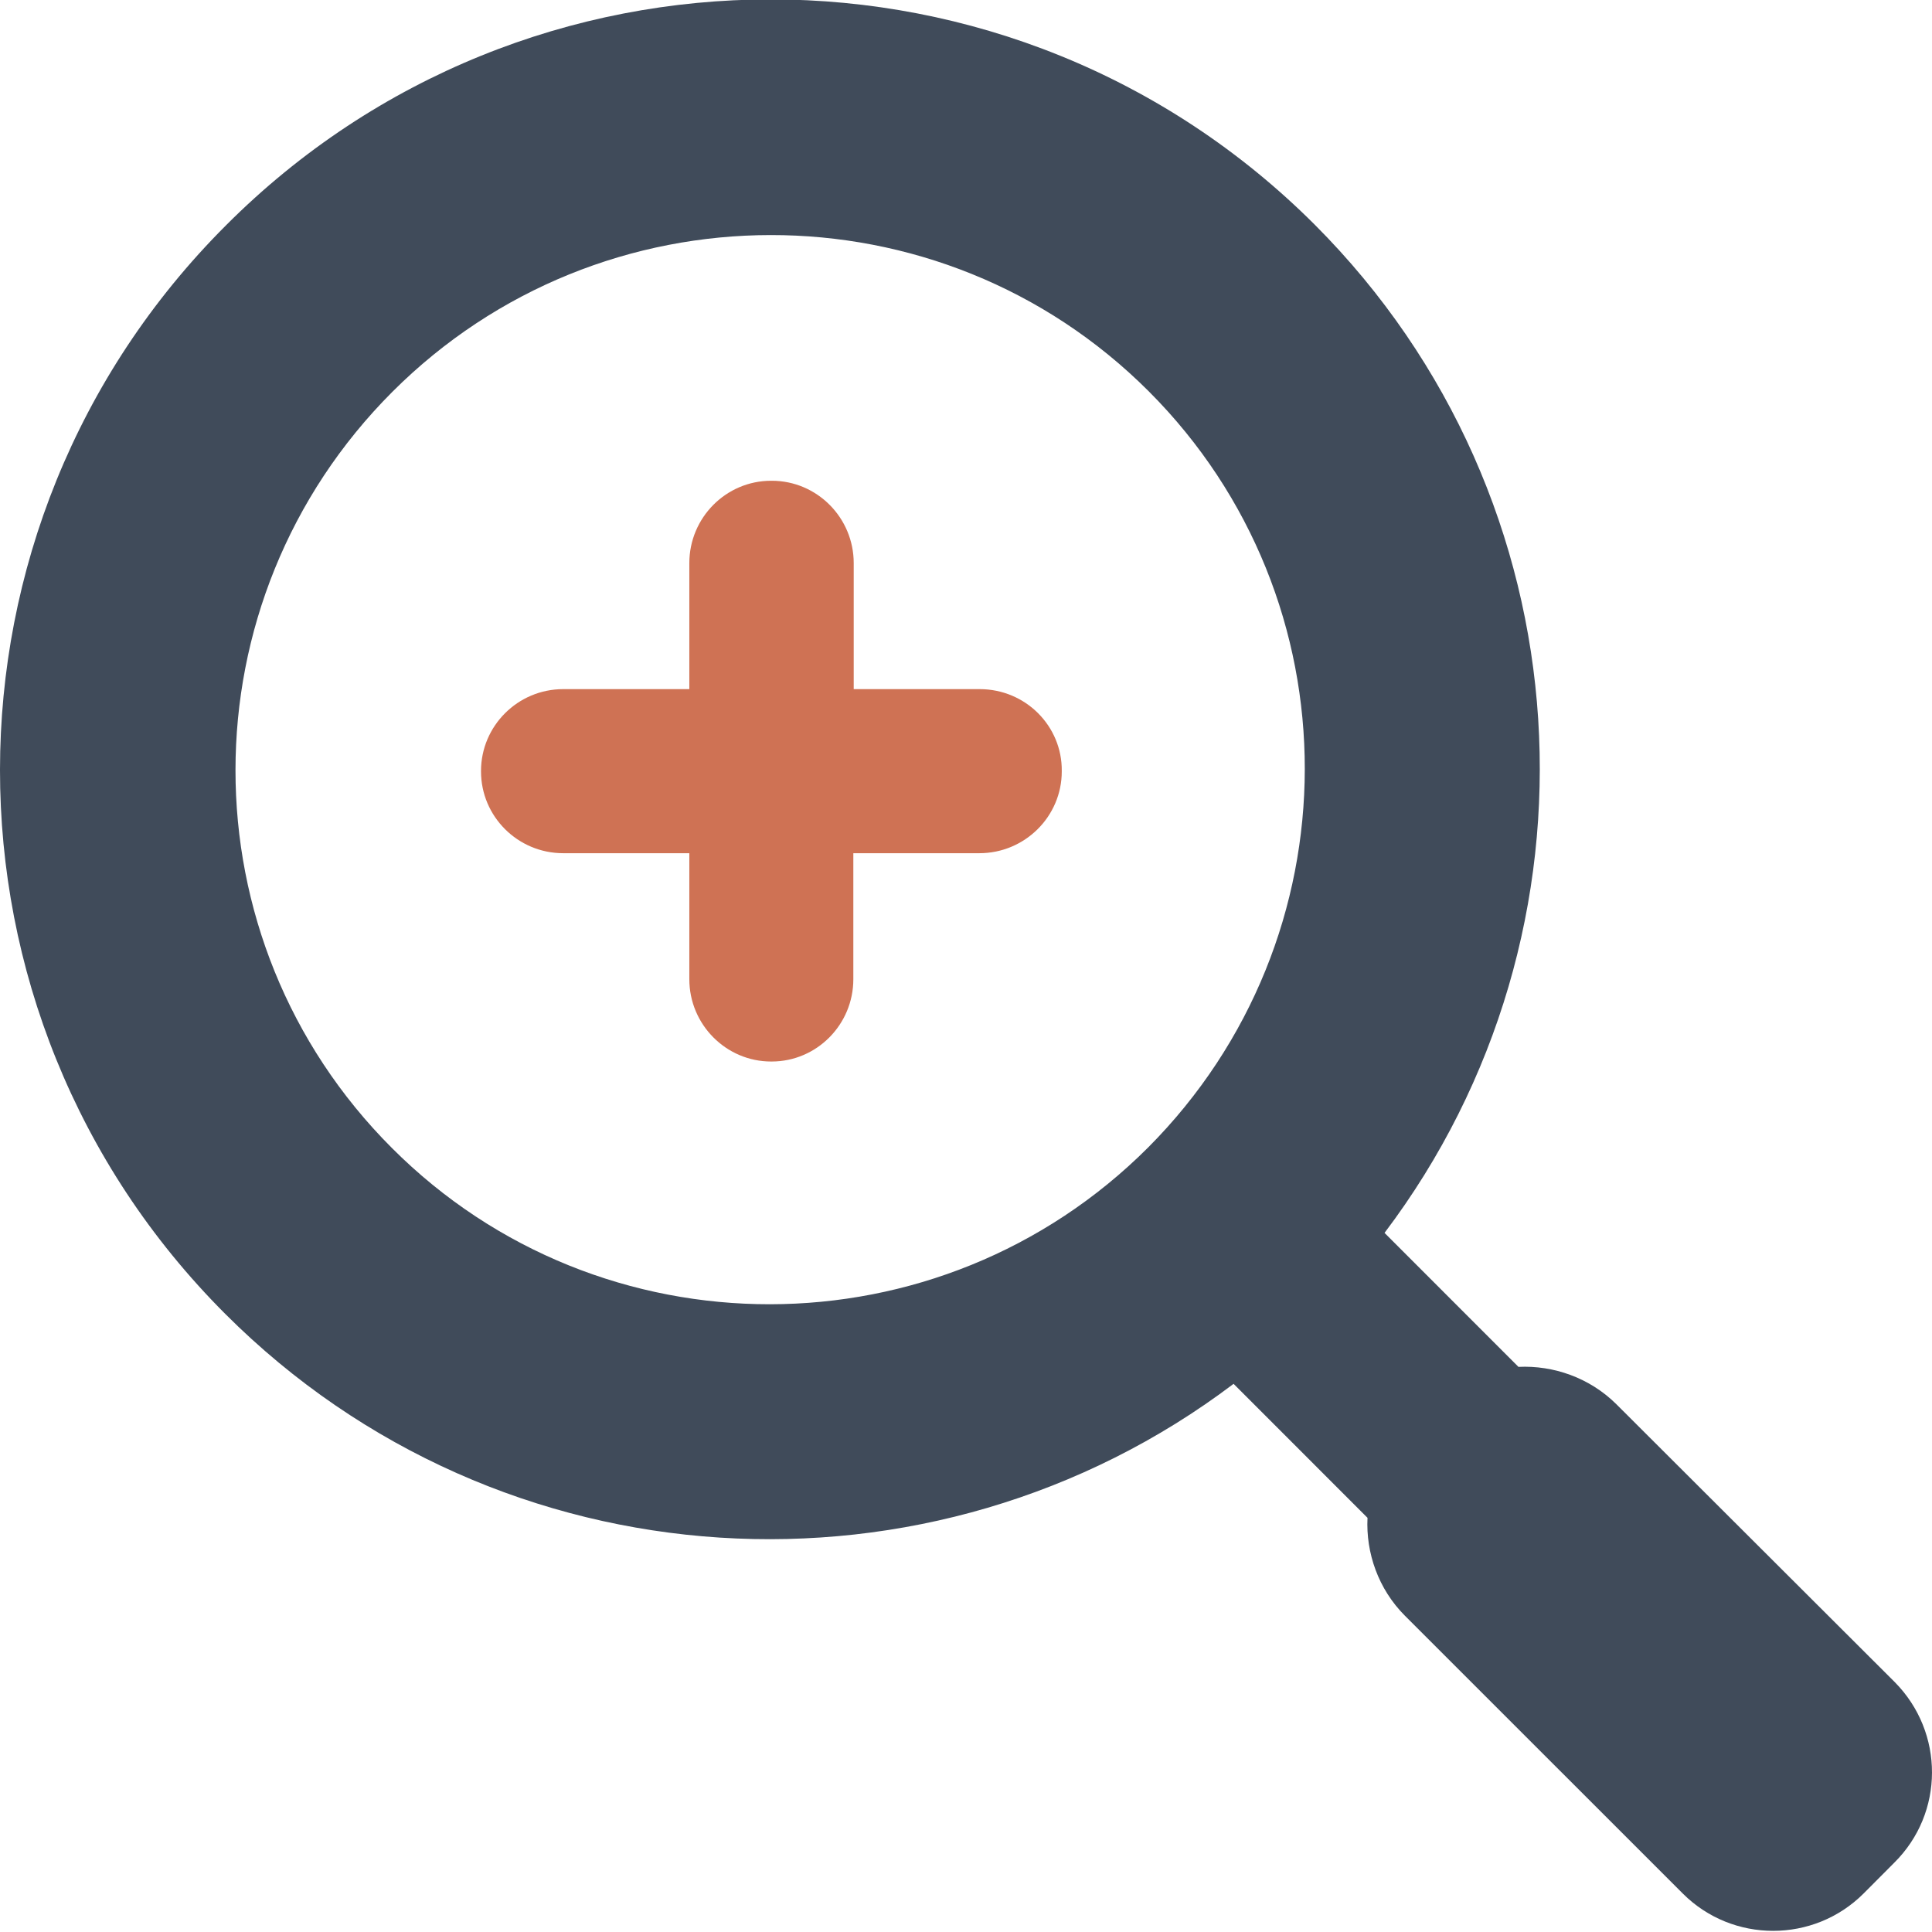 <?xml version="1.0" encoding="utf-8"?>
<!-- Generator: Adobe Illustrator 16.0.0, SVG Export Plug-In . SVG Version: 6.00 Build 0)  -->
<!DOCTYPE svg PUBLIC "-//W3C//DTD SVG 1.1//EN" "http://www.w3.org/Graphics/SVG/1.1/DTD/svg11.dtd">
<svg version="1.1" id="Capa_1" xmlns="http://www.w3.org/2000/svg" xmlns:xlink="http://www.w3.org/1999/xlink" x="0px" y="0px"
	 width="30.18px" height="30.186px" viewBox="0 0 30.18 30.186" enable-background="new 0 0 30.18 30.186" xml:space="preserve">
<g>
	<path fill="#CF7254" d="M-376.921,10.024h11.116c0.908,0,1.646-0.738,1.646-1.646V0.386h-14.411v7.992
		C-378.57,9.286-377.831,10.024-376.921,10.024L-376.921,10.024z M-376.921,10.024"/>
	<path fill="#DEB248" d="M-377.617,17.969h6.717c0.571,0,1.036-0.466,1.036-1.036s-0.465-1.035-1.036-1.035h-6.717
		c-0.573,0-1.035,0.465-1.035,1.035S-378.19,17.969-377.617,17.969L-377.617,17.969z M-377.617,17.969"/>
	<path fill="#DEB248" d="M-377.617,22.11h10.856c0.575,0,1.037-0.464,1.037-1.035s-0.462-1.035-1.037-1.035h-10.856
		c-0.573,0-1.035,0.464-1.035,1.035S-378.19,22.11-377.617,22.11L-377.617,22.11z M-377.617,22.11"/>
	<path fill="#DEB248" d="M-362.615,24.183h-15.002c-0.573,0-1.035,0.463-1.035,1.033c0,0.571,0.462,1.037,1.035,1.037h15.002
		c0.571,0,1.035-0.466,1.035-1.037C-361.58,24.646-362.043,24.183-362.615,24.183L-362.615,24.183z M-362.615,24.183"/>
	<path fill="#404B5A" d="M-360.966,0.386h-1.122v7.992c0,2.051-1.666,3.717-3.717,3.717h-11.116c-2.052,0-3.72-1.666-3.72-3.717
		V0.386h-1.768c-1.882,0-3.409,1.527-3.409,3.409v24.108c0,1.883,1.527,3.409,3.409,3.409h24.248c1.884,0,3.409-1.526,3.409-3.409
		V6.642L-360.966,0.386z M-359.415,25.591c0,1.151-0.935,2.086-2.086,2.086h-17.707c-1.149,0-2.085-0.935-2.085-2.086V16.56
		c0-1.152,0.936-2.086,2.085-2.086h17.707c1.151,0,2.086,0.934,2.086,2.086V25.591z M-357.084,10.801h-2.975V7.824h2.975V10.801z
		 M-357.084,10.801"/>
</g>
<g>
	<g>
		<path fill="#CF7254" d="M-327.698,26.145c3.556,0.085,6.666,1.955,8.454,4.762c0.165,0.256,0.447,0.406,0.738,0.406
			c0.078,0,0.159-0.011,0.238-0.034c0.373-0.106,0.63-0.443,0.635-0.83v-0.105c0-5.612-4.486-10.169-10.062-10.303v-1.632
			c0-0.379-0.214-0.727-0.547-0.902c-0.15-0.081-0.313-0.12-0.479-0.12c-0.201,0-0.4,0.062-0.575,0.179l-6.93,4.742
			c-0.248,0.169-0.396,0.451-0.396,0.751c-0.002,0.301,0.146,0.583,0.392,0.755l6.929,4.802c0.174,0.122,0.38,0.183,0.581,0.183
			c0.166,0,0.326-0.039,0.476-0.117c0.337-0.176,0.548-0.526,0.548-0.906V26.145z M-327.698,26.145"/>
		<path d="M-318.717,24.699"/>
	</g>
	<g>
		<path fill="#DEB248" d="M-337.401,5.296c0,0.701-0.566,1.271-1.271,1.271c-0.7,0-1.269-0.57-1.269-1.271
			c0-0.701,0.568-1.271,1.269-1.271C-337.968,4.026-337.401,4.596-337.401,5.296z"/>
		<path fill="#81BBCD" d="M-331.797,5.296c0,0.701-0.568,1.271-1.271,1.271c-0.698,0-1.27-0.57-1.27-1.271
			c0-0.701,0.571-1.271,1.27-1.271C-332.365,4.026-331.797,4.596-331.797,5.296z"/>
		<path fill="#404B5A" d="M-311.749,0.39h-27.438c-2.271,0-4.113,1.841-4.113,4.111v21.955c0,2.268,1.843,4.118,4.113,4.118h6.121
			v-2.745h-6.121c-0.75,0-1.367-0.617-1.367-1.373V9.996h30.18v16.459c0,0.756-0.617,1.373-1.374,1.373h-4.271v2.745h4.271
			c2.277,0,4.119-1.851,4.119-4.118V4.5C-307.63,2.23-309.472,0.39-311.749,0.39z M-336.665,6.021c0,0.736-0.598,1.335-1.331,1.335
			h-1.333c-0.735,0-1.332-0.599-1.332-1.335V4.689c0-0.74,0.591-1.338,1.332-1.338h1.333c0.733,0,1.331,0.599,1.331,1.338V6.021z
			 M-331.081,6.021c0,0.735-0.597,1.335-1.33,1.335h-1.332c-0.734,0-1.33-0.6-1.33-1.335V4.688c0-0.74,0.588-1.338,1.33-1.338h1.332
			c0.733,0,1.33,0.599,1.33,1.338V6.021z M-311.439,6.567h-16.516c-0.703,0-1.271-0.57-1.271-1.271c0-0.701,0.567-1.271,1.271-1.271
			h16.516c0.699,0,1.271,0.57,1.271,1.271C-310.169,5.998-310.74,6.567-311.439,6.567z"/>
	</g>
</g>
<g>
	<circle fill="#DEB248" cx="-291.873" cy="5.296" r="1.271"/>
	<g>
		<path fill="#CF7254" d="M-276.549,27.778c0,0.38,0.213,0.73,0.549,0.906c0.151,0.078,0.31,0.117,0.475,0.117
			c0.204,0,0.408-0.062,0.582-0.183l6.929-4.802c0.246-0.172,0.395-0.455,0.395-0.755c-0.002-0.3-0.15-0.582-0.397-0.751
			l-6.933-4.742c-0.174-0.118-0.371-0.179-0.575-0.179c-0.165,0-0.328,0.039-0.478,0.12c-0.333,0.175-0.546,0.523-0.546,0.902v1.632
			c-5.577,0.134-10.064,4.691-10.064,10.303v0.105c0.005,0.387,0.262,0.724,0.634,0.83c0.079,0.023,0.162,0.034,0.241,0.034
			c0.29,0,0.572-0.149,0.737-0.406c1.788-2.807,4.898-4.676,8.452-4.762V27.778z M-276.549,26.145"/>
		<path d="M-287.012,24.699"/>
	</g>
	<circle fill="#81BBCD" cx="-286.234" cy="5.296" r="1.271"/>
	<path fill="#404B5A" d="M-264.917,0.39h-27.438c-2.269,0-4.111,1.841-4.111,4.111v21.955c0,2.268,1.843,4.118,4.111,4.118h3.875
		v-2.745h-3.875c-0.747,0-1.366-0.617-1.366-1.373V9.996h30.18v16.459c0,0.756-0.615,1.373-1.375,1.373h-5.761v2.745h5.761
		c2.279,0,4.121-1.851,4.121-4.118V4.5C-260.795,2.23-262.637,0.39-264.917,0.39z M-289.831,6.021c0,0.736-0.6,1.335-1.332,1.335
		h-1.331c-0.736,0-1.332-0.599-1.332-1.335V4.689c0-0.74,0.59-1.338,1.332-1.338h1.331c0.732,0,1.332,0.599,1.332,1.338V6.021z
		 M-284.246,6.021c0,0.735-0.598,1.335-1.33,1.335h-1.333c-0.733,0-1.332-0.6-1.332-1.335V4.688c0-0.74,0.59-1.338,1.332-1.338
		h1.333c0.732,0,1.33,0.599,1.33,1.338V6.021z M-264.607,6.567h-16.514c-0.704,0-1.271-0.57-1.271-1.271
		c0-0.701,0.567-1.271,1.271-1.271h16.514c0.701,0,1.272,0.57,1.272,1.271C-263.334,5.998-263.906,6.567-264.607,6.567z"/>
</g>
<g>
	<path fill="#CF7254" d="M-235.725,26.836c-0.085,3.553-1.953,6.662-4.759,8.45c-0.255,0.164-0.405,0.444-0.405,0.736
		c0,0.079,0.012,0.161,0.035,0.24c0.105,0.371,0.444,0.629,0.828,0.635h0.105c5.607,0,10.161-4.484,10.295-10.058h1.632
		c0.379,0,0.725-0.21,0.902-0.546c0.08-0.148,0.118-0.313,0.118-0.476c0-0.202-0.061-0.403-0.179-0.575l-4.738-6.926
		c-0.171-0.248-0.452-0.395-0.753-0.396c-0.3-0.002-0.582,0.146-0.752,0.392l-4.802,6.924c-0.121,0.172-0.182,0.377-0.182,0.582
		c0,0.163,0.04,0.323,0.117,0.474c0.176,0.335,0.524,0.545,0.904,0.545H-235.725z M-235.725,26.836"/>
	<g>
		<circle fill="#DEB248" cx="-247.127" cy="5.289" r="1.271"/>
		<circle fill="#81BBCD" cx="-241.527" cy="5.289" r="1.269"/>
		<path fill="#404B5A" d="M-220.225,0.386h-27.419c-2.27,0-4.109,1.839-4.109,4.107v21.938c0,2.267,1.84,4.117,4.109,4.117h8.9
			v-2.744h-8.9c-0.748,0-1.364-0.616-1.364-1.373V9.985h30.155v16.446c0,0.757-0.615,1.373-1.372,1.373h-6.748v2.744h6.748
			c2.276,0,4.116-1.85,4.116-4.117V4.493C-216.108,2.225-217.948,0.386-220.225,0.386z M-245.123,6.014
			c0,0.735-0.597,1.333-1.329,1.333h-1.33c-0.735,0-1.332-0.599-1.332-1.333V4.683c0-0.74,0.588-1.338,1.332-1.338h1.33
			c0.732,0,1.329,0.599,1.329,1.338V6.014z M-239.54,6.013c0,0.735-0.599,1.333-1.331,1.333h-1.331
			c-0.734,0-1.331-0.599-1.331-1.333V4.682c0-0.74,0.59-1.338,1.331-1.338h1.331c0.732,0,1.331,0.599,1.331,1.338V6.013z
			 M-219.917,6.558h-16.502c-0.701,0-1.271-0.569-1.271-1.27c0-0.7,0.569-1.269,1.271-1.269h16.502c0.701,0,1.27,0.569,1.27,1.269
			C-218.647,5.989-219.216,6.558-219.917,6.558z"/>
	</g>
</g>
<g>
	<path fill="#CF7254" d="M-190.835,32.075c0.084-3.553,1.954-6.662,4.758-8.45c0.257-0.165,0.404-0.444,0.404-0.736
		c0-0.079-0.01-0.161-0.032-0.24c-0.107-0.371-0.445-0.629-0.83-0.635h-0.104c-5.608,0-10.161,4.484-10.296,10.059h-1.631
		c-0.378,0-0.727,0.21-0.902,0.545c-0.078,0.149-0.117,0.313-0.117,0.476c0,0.204,0.06,0.404,0.178,0.576l4.738,6.926
		c0.171,0.248,0.45,0.396,0.751,0.396c0.301,0.002,0.583-0.146,0.754-0.392l4.801-6.924c0.12-0.172,0.183-0.377,0.183-0.582
		c0-0.162-0.04-0.323-0.117-0.474c-0.177-0.335-0.524-0.545-0.904-0.545H-190.835z M-190.835,32.075"/>
	<g>
		<path fill="#DEB248" d="M-204.557,5.312c0,0.701-0.568,1.27-1.271,1.27c-0.698,0-1.268-0.569-1.268-1.27
			c0-0.7,0.569-1.269,1.268-1.269C-205.125,4.043-204.557,4.612-204.557,5.312z"/>
		<circle fill="#81BBCD" cx="-200.227" cy="5.312" r="1.269"/>
		<path fill="#404B5A" d="M-178.925,0.41h-27.417c-2.27,0-4.109,1.839-4.109,4.107v21.938c0,2.267,1.84,4.117,4.109,4.117h6.756
			v-2.744h-6.756c-0.749,0-1.365-0.616-1.365-1.373V10.009h30.156v16.446c0,0.757-0.617,1.373-1.374,1.373h-9.025v2.744h9.025
			c2.276,0,4.116-1.85,4.116-4.117V4.517C-174.809,2.249-176.648,0.41-178.925,0.41z M-203.822,6.038
			c0,0.735-0.598,1.333-1.33,1.333h-1.332c-0.733,0-1.33-0.599-1.33-1.333V4.707c0-0.74,0.59-1.338,1.33-1.338h1.332
			c0.732,0,1.33,0.599,1.33,1.338V6.038z M-198.24,6.037c0,0.735-0.599,1.333-1.329,1.333h-1.332c-0.735,0-1.333-0.599-1.333-1.333
			V4.706c0-0.74,0.591-1.338,1.333-1.338h1.332c0.73,0,1.329,0.599,1.329,1.338V6.037z M-178.617,6.582h-16.501
			c-0.703,0-1.27-0.569-1.27-1.27c0-0.7,0.566-1.269,1.27-1.269h16.501c0.702,0,1.27,0.569,1.27,1.269
			C-177.348,6.013-177.915,6.582-178.617,6.582z"/>
	</g>
</g>
<g>
	<g>
		<path fill="#CF7254" d="M-108.17,20.028c3.549,0.084,6.652,1.952,8.438,4.753c0.166,0.256,0.445,0.404,0.736,0.404
			c0.078,0,0.16-0.011,0.24-0.033c0.369-0.107,0.629-0.443,0.633-0.829v-0.105c0-5.6-4.477-10.147-10.047-10.281v-1.628
			c0-0.378-0.209-0.726-0.543-0.902c-0.148-0.079-0.312-0.118-0.477-0.118c-0.201,0-0.4,0.06-0.574,0.178l-6.917,4.733
			c-0.247,0.169-0.394,0.45-0.396,0.75c-0.002,0.3,0.147,0.582,0.394,0.753l6.914,4.794c0.172,0.121,0.377,0.182,0.58,0.182
			c0.164,0,0.324-0.039,0.475-0.117c0.334-0.176,0.545-0.524,0.545-0.903V20.028z M-108.17,20.028"/>
		<g>
			<path d="M-100.866,24.292"/>
		</g>
	</g>
	<g>
		<circle fill="#DEB248" cx="-120.778" cy="4.929" r="1.269"/>
		<circle fill="#81BBCD" cx="-115.186" cy="4.929" r="1.267"/>
		<path fill="#404B5A" d="M-93.913,0.032h-27.382c-2.265,0-4.104,1.836-4.104,4.103v21.908c0,2.264,1.839,4.111,4.104,4.111h20.644
			h2.125h4.613c2.273,0,4.113-1.847,4.113-4.111V4.135C-89.799,1.869-91.639,0.032-93.913,0.032z M-117.19,4.323
			c0-0.739,0.59-1.336,1.331-1.336h1.329c0.73,0,1.327,0.597,1.327,1.336v1.329c0,0.734-0.597,1.332-1.327,1.332h-1.329
			c-0.734,0-1.331-0.598-1.331-1.332V4.323z M-122.766,4.324c0-0.739,0.59-1.337,1.331-1.337h1.329c0.732,0,1.329,0.598,1.329,1.337
			v1.329c0,0.734-0.597,1.332-1.329,1.332h-1.329c-0.733,0-1.331-0.598-1.331-1.332V4.324z M-92.54,26.043
			c0,0.756-0.617,1.371-1.373,1.371h-4.613h-2.125h-20.644c-0.747,0-1.363-0.615-1.363-1.371V9.619h30.119V26.043z M-93.604,6.197
			h-16.48c-0.699,0-1.268-0.568-1.268-1.268s0.568-1.268,1.268-1.268h16.48c0.701,0,1.268,0.568,1.268,1.268
			S-92.903,6.197-93.604,6.197z"/>
	</g>
</g>
<g>
	<g>
		<path fill="#CF7254" d="M-150.758,22.016c0,0.379,0.209,0.727,0.543,0.903c0.152,0.078,0.312,0.117,0.475,0.117
			c0.205,0,0.408-0.061,0.58-0.182l6.914-4.794c0.246-0.171,0.396-0.453,0.393-0.753c-0.002-0.3-0.146-0.581-0.395-0.75
			l-6.918-4.733c-0.172-0.118-0.371-0.178-0.574-0.178c-0.162,0-0.328,0.039-0.477,0.118c-0.334,0.176-0.543,0.523-0.543,0.902
			v1.628c-5.57,0.134-10.047,4.681-10.047,10.281v0.105c0.006,0.386,0.264,0.722,0.635,0.829c0.078,0.022,0.16,0.033,0.24,0.033
			c0.289,0,0.57-0.148,0.734-0.404c1.785-2.801,4.891-4.668,8.439-4.753V22.016z M-150.758,20.386"/>
		<g>
			<path d="M-158.065,24.649"/>
		</g>
	</g>
	<g>
		<circle fill="#DEB248" cx="-164.508" cy="5.287" r="1.268"/>
		<circle fill="#81BBCD" cx="-158.916" cy="5.287" r="1.267"/>
		<path fill="#404B5A" d="M-137.643,0.39h-27.381c-2.266,0-4.105,1.836-4.105,4.103V26.4c0,2.264,1.84,4.111,4.105,4.111h20.643
			h2.125h4.613c2.275,0,4.113-1.847,4.113-4.111V4.492C-133.53,2.226-135.368,0.39-137.643,0.39z M-160.92,4.68
			c0-0.739,0.59-1.336,1.33-1.336h1.33c0.732,0,1.328,0.597,1.328,1.336v1.329c0,0.734-0.596,1.332-1.328,1.332h-1.33
			c-0.732,0-1.33-0.598-1.33-1.332V4.68z M-166.495,4.681c0-0.739,0.59-1.337,1.33-1.337h1.33c0.73,0,1.328,0.598,1.328,1.337V6.01
			c0,0.734-0.598,1.332-1.328,1.332h-1.33c-0.732,0-1.33-0.598-1.33-1.332V4.681z M-136.27,26.4c0,0.756-0.615,1.371-1.373,1.371
			h-4.613h-2.125h-20.643c-0.748,0-1.363-0.615-1.363-1.371V9.977h30.117V26.4z M-137.334,6.554h-16.48
			c-0.699,0-1.268-0.568-1.268-1.268s0.568-1.268,1.268-1.268h16.48c0.701,0,1.27,0.568,1.27,1.268S-136.633,6.554-137.334,6.554z"
			/>
	</g>
</g>
<g>
	<g>
		<path fill="#CF7254" d="M-70.934,18.189c-0.086,2.894-1.957,5.426-4.76,6.881c-0.255,0.134-0.404,0.362-0.404,0.601
			c0,0.063,0.01,0.13,0.033,0.194c0.108,0.301,0.445,0.513,0.829,0.518h0.106c5.607,0,10.161-3.651,10.294-8.191h1.631
			c0.378,0,0.728-0.172,0.902-0.445c0.081-0.121,0.12-0.255,0.12-0.388c0-0.165-0.061-0.327-0.178-0.468l-4.741-5.64
			c-0.17-0.203-0.451-0.322-0.75-0.324c-0.3-0.001-0.583,0.12-0.753,0.32l-4.801,5.639c-0.122,0.14-0.182,0.307-0.182,0.473
			c0,0.132,0.039,0.263,0.118,0.386c0.176,0.273,0.525,0.444,0.904,0.444H-70.934z M-70.934,18.189"/>
		<g>
			<path d="M-75.204,24.147"/>
		</g>
	</g>
	<g>
		<circle fill="#DEB248" cx="-82.337" cy="4.926" r="1.269"/>
		<circle fill="#81BBCD" cx="-76.737" cy="4.926" r="1.271"/>
		<path fill="#404B5A" d="M-55.433,0.022h-27.42c-2.268,0-4.109,1.839-4.109,4.108V26.07c0,2.266,1.841,4.116,4.109,4.116h20.671
			h2.127h4.623c2.276,0,4.115-1.85,4.115-4.116V4.13C-51.318,1.862-53.157,0.022-55.433,0.022z M-78.742,4.319
			c0-0.739,0.588-1.338,1.331-1.338h1.331c0.731,0,1.329,0.599,1.329,1.338V5.65c0,0.735-0.598,1.334-1.329,1.334h-1.331
			c-0.735,0-1.331-0.599-1.331-1.334V4.319z M-84.326,4.319c0-0.739,0.59-1.338,1.331-1.338h1.331c0.733,0,1.332,0.599,1.332,1.338
			v1.332c0,0.735-0.598,1.334-1.332,1.334h-1.331c-0.733,0-1.331-0.599-1.331-1.334V4.319z M-54.061,26.07
			c0,0.756-0.618,1.373-1.373,1.373h-4.623h-2.127h-20.671c-0.749,0-1.366-0.616-1.366-1.373V9.623h30.159V26.07z M-55.125,6.195
			h-16.503c-0.702,0-1.271-0.568-1.271-1.269c0-0.701,0.569-1.27,1.271-1.27h16.503c0.702,0,1.27,0.569,1.27,1.27
			C-53.855,5.627-54.423,6.195-55.125,6.195z"/>
	</g>
</g>
<g>
	<g>
		<path fill="#404B5A" d="M29.599,26.277l-4.35-4.342c-0.417-0.414-0.983-0.609-1.529-0.583l-2.092-2.093
			c3.563-4.713,3.201-11.452-1.091-15.75C15.842-1.184,8.225-1.184,3.53,3.52C-1.175,8.222-1.175,15.832,3.52,20.526
			c4.299,4.297,11.039,4.654,15.75,1.091l2.092,2.093c-0.027,0.548,0.169,1.113,0.583,1.528l4.343,4.342
			c0.776,0.776,2.044,0.776,2.822,0l0.48-0.482C30.375,28.321,30.375,27.062,29.599,26.277L29.599,26.277z M17.935,17.925
			c-3.259,3.259-8.556,3.269-11.813,0.008C2.863,14.675,2.863,9.389,6.129,6.121c3.26-3.259,8.554-3.269,11.815-0.009
			C21.202,9.372,21.191,14.656,17.935,17.925L17.935,17.925z M17.935,17.925"/>
	</g>
	<path fill="#CF7254" d="M15.304,10.765h-1.968V8.797c0-0.712-0.576-1.287-1.279-1.287h-0.012c-0.702,0-1.277,0.575-1.277,1.287
		v1.968h-1.97c-0.71,0-1.284,0.576-1.284,1.278v0.008c0,0.703,0.574,1.277,1.284,1.277h1.97v1.968c0,0.71,0.576,1.286,1.277,1.286
		h0.01c0.702,0,1.275-0.576,1.275-1.286v-1.968h1.968c0.712,0,1.288-0.575,1.288-1.277v-0.008
		C16.593,11.341,16.019,10.765,15.304,10.765L15.304,10.765z M15.304,10.765"/>
</g>
<g>
	<g>
		<path fill="#404B5A" d="M67.306,26.788l-4.369-4.36c-0.414-0.417-0.984-0.612-1.533-0.585l-2.102-2.102
			c3.576-4.733,3.213-11.5-1.098-15.817C53.49-0.79,45.839-0.79,41.125,3.934C36.4,8.656,36.4,16.298,41.115,21.013
			c4.316,4.316,11.086,4.674,15.816,1.096l2.104,2.102c-0.025,0.55,0.168,1.118,0.586,1.535l4.359,4.36
			c0.781,0.78,2.053,0.78,2.836,0l0.48-0.484C68.085,28.841,68.085,27.577,67.306,26.788L67.306,26.788z M55.593,18.4
			c-3.273,3.273-8.59,3.283-11.865,0.009c-3.273-3.272-3.273-8.582,0.008-11.864c3.273-3.273,8.592-3.282,11.865-0.009
			C58.875,9.81,58.861,15.118,55.593,18.4L55.593,18.4z M55.593,18.4"/>
	</g>
	<path fill="#CF7254" d="M52.949,11.21h-1.977h-2.58h-1.977c-0.713,0-1.291,0.578-1.291,1.283v0.008
		c0,0.706,0.578,1.282,1.291,1.282h1.977h2.574h1.979c0.715,0,1.289-0.577,1.289-1.282v-0.008
		C54.246,11.788,53.667,11.21,52.949,11.21z"/>
</g>
<g>
	<path fill="#404B5A" d="M76.583,29.258c0.033,0.817,0.705,1.463,1.525,1.463h14.25c0.816,0,1.49-0.646,1.521-1.463l1.021-21.482
		H75.565L76.583,29.258z M88.458,13.112c0-0.343,0.277-0.621,0.619-0.621h0.99c0.344,0,0.621,0.277,0.621,0.621v12.272
		c0,0.343-0.277,0.621-0.621,0.621h-0.99c-0.342,0-0.619-0.278-0.619-0.621V13.112z M84.118,13.112c0-0.343,0.275-0.621,0.619-0.621
		h0.992c0.344,0,0.621,0.277,0.621,0.621v12.272c0,0.343-0.277,0.621-0.621,0.621h-0.992c-0.344,0-0.619-0.278-0.619-0.621V13.112z
		 M79.778,13.112c0-0.343,0.279-0.621,0.621-0.621h0.99c0.342,0,0.619,0.277,0.619,0.621v12.272c0,0.343-0.277,0.621-0.619,0.621
		h-0.99c-0.342,0-0.621-0.278-0.621-0.621V13.112z M79.778,13.112"/>
	<path fill="#CF7254" d="M95.579,1.952h-6.574V0.708c0-0.175-0.145-0.319-0.318-0.319H81.78c-0.174,0-0.318,0.144-0.318,0.319v1.243
		h-6.574c-0.529,0-0.957,0.43-0.957,0.959v3.008h22.605V2.911C96.536,2.382,96.108,1.952,95.579,1.952L95.579,1.952z M95.579,1.952"
		/>
</g>
<g>
	<path fill="#CF7254" d="M130.388,0.39h-19.053v13.335h19.053V0.39z M128.481,11.82h-15.24V2.295h15.24V11.82z M128.481,11.82"/>
	<path fill="#404B5A" d="M132.292,13.725v1.906h-22.861v-1.906c-2.105,0-3.811,1.707-3.811,3.81v11.432
		c0,1.053,0.852,1.904,1.904,1.904h26.67c1.055,0,1.906-0.853,1.906-1.904V17.535C136.101,15.432,134.396,13.725,132.292,13.725
		L132.292,13.725z M130.388,27.06c0,1.054-0.854,1.907-1.906,1.907h-15.24c-1.053,0-1.906-0.853-1.906-1.907v-1.904h19.053V27.06z
		 M133.243,21.346h-1.904c-0.527,0-0.951-0.425-0.951-0.952s0.424-0.952,0.951-0.952h1.904c0.527,0,0.951,0.425,0.951,0.952
		S133.771,21.346,133.243,21.346L133.243,21.346z M133.243,21.346"/>
	<rect x="115.14" y="4.206" fill="#DEB248" width="11.432" height="1.904"/>
	<polygon fill="#DEB248" points="115.147,8.01 126.575,8.01 126.571,9.919 115.14,9.919 	"/>
</g>
<g>
	<g>
		<path fill="#404B5A" d="M196.658,7.535c0.961-0.664,1.607-1.893,1.607-3.298c0-1.903-0.387-3.848-3.24-3.848
			c-2.855,0-3.24,1.944-3.24,3.848c0,1.405,0.646,2.634,1.607,3.298c-2.127,0.638-3.666,2.485-3.666,4.659
			c0,1.122,0.57,1.917,1.695,2.366c0.826,0.328,1.969,0.481,3.604,0.481c1.633,0,2.777-0.153,3.602-0.481
			c1.127-0.449,1.697-1.244,1.697-2.366C200.324,10.02,198.783,8.173,196.658,7.535L196.658,7.535z M196.658,7.535"/>
	</g>
	<path fill="#404B5A" d="M186.509,21.922c0.959-0.664,1.607-1.894,1.607-3.298c0-1.903-0.385-3.848-3.24-3.848
		s-3.24,1.944-3.24,3.848c0,1.405,0.646,2.634,1.607,3.298c-2.125,0.638-3.666,2.485-3.666,4.658c0,1.122,0.57,1.917,1.697,2.366
		c0.822,0.329,1.967,0.482,3.602,0.482s2.779-0.153,3.602-0.482c1.127-0.449,1.699-1.244,1.699-2.366
		C190.177,24.407,188.634,22.56,186.509,21.922L186.509,21.922z M186.509,21.922"/>
	<path fill="#404B5A" d="M206.804,21.922c0.961-0.664,1.607-1.894,1.607-3.298c0-1.903-0.385-3.848-3.24-3.848
		s-3.238,1.944-3.238,3.848c0,1.405,0.646,2.634,1.607,3.298c-2.125,0.638-3.668,2.485-3.668,4.658c0,1.122,0.572,1.917,1.697,2.366
		c0.824,0.329,1.969,0.482,3.602,0.482c1.635,0,2.779-0.153,3.604-0.482c1.127-0.449,1.695-1.244,1.695-2.366
		C210.47,24.407,208.929,22.56,206.804,21.922L206.804,21.922z M206.804,21.922"/>
	<path fill="#CF7254" d="M198.603,29.158c-0.037-0.094-0.109-0.168-0.201-0.208c-0.092-0.04-0.195-0.041-0.289-0.004
		c-0.814,0.325-1.824,0.484-3.088,0.484c-1.266,0-2.275-0.158-3.088-0.484c-0.094-0.037-0.199-0.036-0.289,0.004
		c-0.094,0.04-0.166,0.114-0.203,0.208l-0.281,0.703c-0.076,0.194,0.018,0.414,0.211,0.491c0.996,0.398,2.189,0.592,3.65,0.592
		c1.459,0,2.654-0.194,3.648-0.592c0.195-0.077,0.289-0.297,0.211-0.491L198.603,29.158z M198.603,29.158"/>
	<path fill="#CF7254" d="M183.865,12.855l0.695,0.298c0.049,0.021,0.1,0.03,0.148,0.03c0.146,0,0.287-0.085,0.35-0.229
		c0.346-0.805,0.947-1.632,1.842-2.524c0.893-0.895,1.719-1.497,2.523-1.843c0.094-0.04,0.166-0.114,0.203-0.208
		c0.037-0.093,0.037-0.197-0.004-0.289l-0.297-0.696c-0.084-0.191-0.307-0.28-0.498-0.198c-0.986,0.423-1.967,1.13-3,2.163
		s-1.738,2.014-2.162,3C183.583,12.549,183.673,12.772,183.865,12.855L183.865,12.855z M183.865,12.855"/>
	<path fill="#CF7254" d="M200.625,8.587c0.805,0.346,1.631,0.948,2.525,1.843c0.895,0.893,1.496,1.72,1.842,2.524
		c0.062,0.144,0.201,0.229,0.348,0.229c0.051,0,0.102-0.009,0.148-0.03l0.695-0.298c0.193-0.083,0.283-0.306,0.199-0.497
		c-0.422-0.985-1.129-1.967-2.162-3s-2.014-1.739-2.998-2.163c-0.193-0.082-0.414,0.007-0.496,0.198l-0.299,0.696
		c-0.041,0.092-0.043,0.196-0.006,0.289C200.458,8.473,200.531,8.547,200.625,8.587L200.625,8.587z M200.625,8.587"/>
</g>
<g>
	<path fill="#404B5A" d="M148.072,17.843h-1.631c-0.451,0-0.818,0.367-0.818,0.816v11.227c0,0.451,0.367,0.816,0.818,0.816h1.631
		c0.449,0,0.814-0.365,0.814-0.816V18.659C148.886,18.21,148.521,17.843,148.072,17.843L148.072,17.843z"/>
	<path fill="#404B5A" d="M155.921,13.643h-1.633c-0.449,0-0.814,0.367-0.814,0.815v15.428c0,0.451,0.365,0.816,0.814,0.816h1.633
		c0.451,0,0.814-0.365,0.814-0.816V14.458C156.736,14.009,156.373,13.643,155.921,13.643L155.921,13.643z"/>
	<path fill="#404B5A" d="M163.771,8.227h-1.633c-0.453,0-0.816,0.366-0.816,0.816v20.843c0,0.451,0.363,0.816,0.816,0.816h1.633
		c0.447,0,0.812-0.365,0.812-0.816V9.043C164.583,8.593,164.218,8.227,163.771,8.227L163.771,8.227z"/>
	<path fill="#404B5A" d="M171.617,13.234h-1.631c-0.451,0-0.816,0.366-0.816,0.816v15.835c0,0.451,0.365,0.816,0.816,0.816h1.631
		c0.451,0,0.816-0.365,0.816-0.816V14.05C172.433,13.601,172.068,13.234,171.617,13.234L171.617,13.234z"/>
	<path fill="#CF7254" d="M170.802,5.876c-0.576,0-1.098,0.216-1.506,0.562l-4.117-2.975c0.072-0.229,0.123-0.469,0.123-0.724
		c0-1.297-1.051-2.35-2.348-2.35c-1.299,0-2.352,1.053-2.352,2.35c0,0.284,0.061,0.554,0.148,0.806l-4.461,3.472
		c-0.35-0.205-0.75-0.331-1.186-0.331c-1.299,0-2.35,1.053-2.35,2.351c0,0.078,0.014,0.153,0.023,0.231l-3.824,2.039
		c-0.428-0.448-1.029-0.73-1.697-0.73c-1.299,0-2.352,1.053-2.352,2.351c0,1.297,1.053,2.35,2.352,2.35
		c1.297,0,2.35-1.053,2.35-2.35c0-0.159-0.02-0.312-0.047-0.461l3.709-1.979c0.432,0.543,1.09,0.899,1.836,0.899
		c1.299,0,2.35-1.053,2.35-2.35c0-0.385-0.1-0.743-0.264-1.063l4.34-3.376c0.395,0.304,0.887,0.491,1.424,0.491
		c0.568,0,1.08-0.209,1.486-0.544l4.129,2.981c-0.068,0.223-0.119,0.455-0.119,0.7c0,1.298,1.053,2.351,2.352,2.351
		s2.35-1.053,2.35-2.351C173.152,6.93,172.101,5.876,170.802,5.876z"/>
</g>
<g>
	<g>
		<circle fill="#DEB248" cx="-41.833" cy="4.912" r="1.27"/>
		<circle fill="#81BBCD" cx="-36.233" cy="4.912" r="1.27"/>
		<path fill="#404B5A" d="M-14.923,0.006H-42.35c-2.269,0-4.112,1.84-4.112,4.109v21.946c0,2.267,1.843,4.118,4.112,4.118h20.677
			h2.13h4.62c2.279,0,4.118-1.851,4.118-4.118V4.116C-10.805,1.846-12.644,0.006-14.923,0.006z M-38.24,4.304
			c0-0.74,0.59-1.339,1.332-1.339h1.332c0.731,0,1.332,0.599,1.332,1.339v1.332c0,0.735-0.6,1.334-1.332,1.334h-1.332
			c-0.733,0-1.332-0.6-1.332-1.334V4.304z M-43.823,4.305c0-0.74,0.59-1.339,1.332-1.339h1.333c0.731,0,1.33,0.599,1.33,1.339v1.332
			c0,0.735-0.598,1.334-1.33,1.334h-1.333c-0.733,0-1.332-0.599-1.332-1.334V4.305z M-13.548,26.062
			c0,0.757-0.616,1.373-1.375,1.373h-4.62h-2.13H-42.35c-0.749,0-1.365-0.616-1.365-1.373V9.609h30.167V26.062z M-14.613,6.181
			h-16.51c-0.7,0-1.269-0.568-1.269-1.269c0-0.701,0.569-1.271,1.269-1.271h16.51c0.702,0,1.271,0.569,1.271,1.271
			C-13.342,5.613-13.911,6.181-14.613,6.181z"/>
	</g>
	<g>
		<path fill="#CF7254" d="M-26.839,19.11c0.086-2.895,1.956-5.428,4.762-6.884c0.256-0.134,0.406-0.362,0.406-0.601
			c0-0.063-0.013-0.13-0.035-0.195c-0.106-0.302-0.444-0.513-0.829-0.517h-0.106c-5.61,0-10.166,3.652-10.297,8.194h-1.632
			c-0.38,0-0.727,0.171-0.903,0.444c-0.081,0.122-0.121,0.255-0.121,0.388c0,0.164,0.062,0.327,0.18,0.469l4.741,5.642
			c0.168,0.202,0.451,0.322,0.752,0.324c0.299,0.001,0.582-0.12,0.754-0.321l4.803-5.64c0.12-0.14,0.182-0.307,0.182-0.473
			c0-0.133-0.04-0.264-0.118-0.386c-0.177-0.273-0.526-0.444-0.906-0.444H-26.839z M-26.839,19.11"/>
		<g>
			<path d="M-22.567,13.15"/>
		</g>
	</g>
</g>
</svg>
